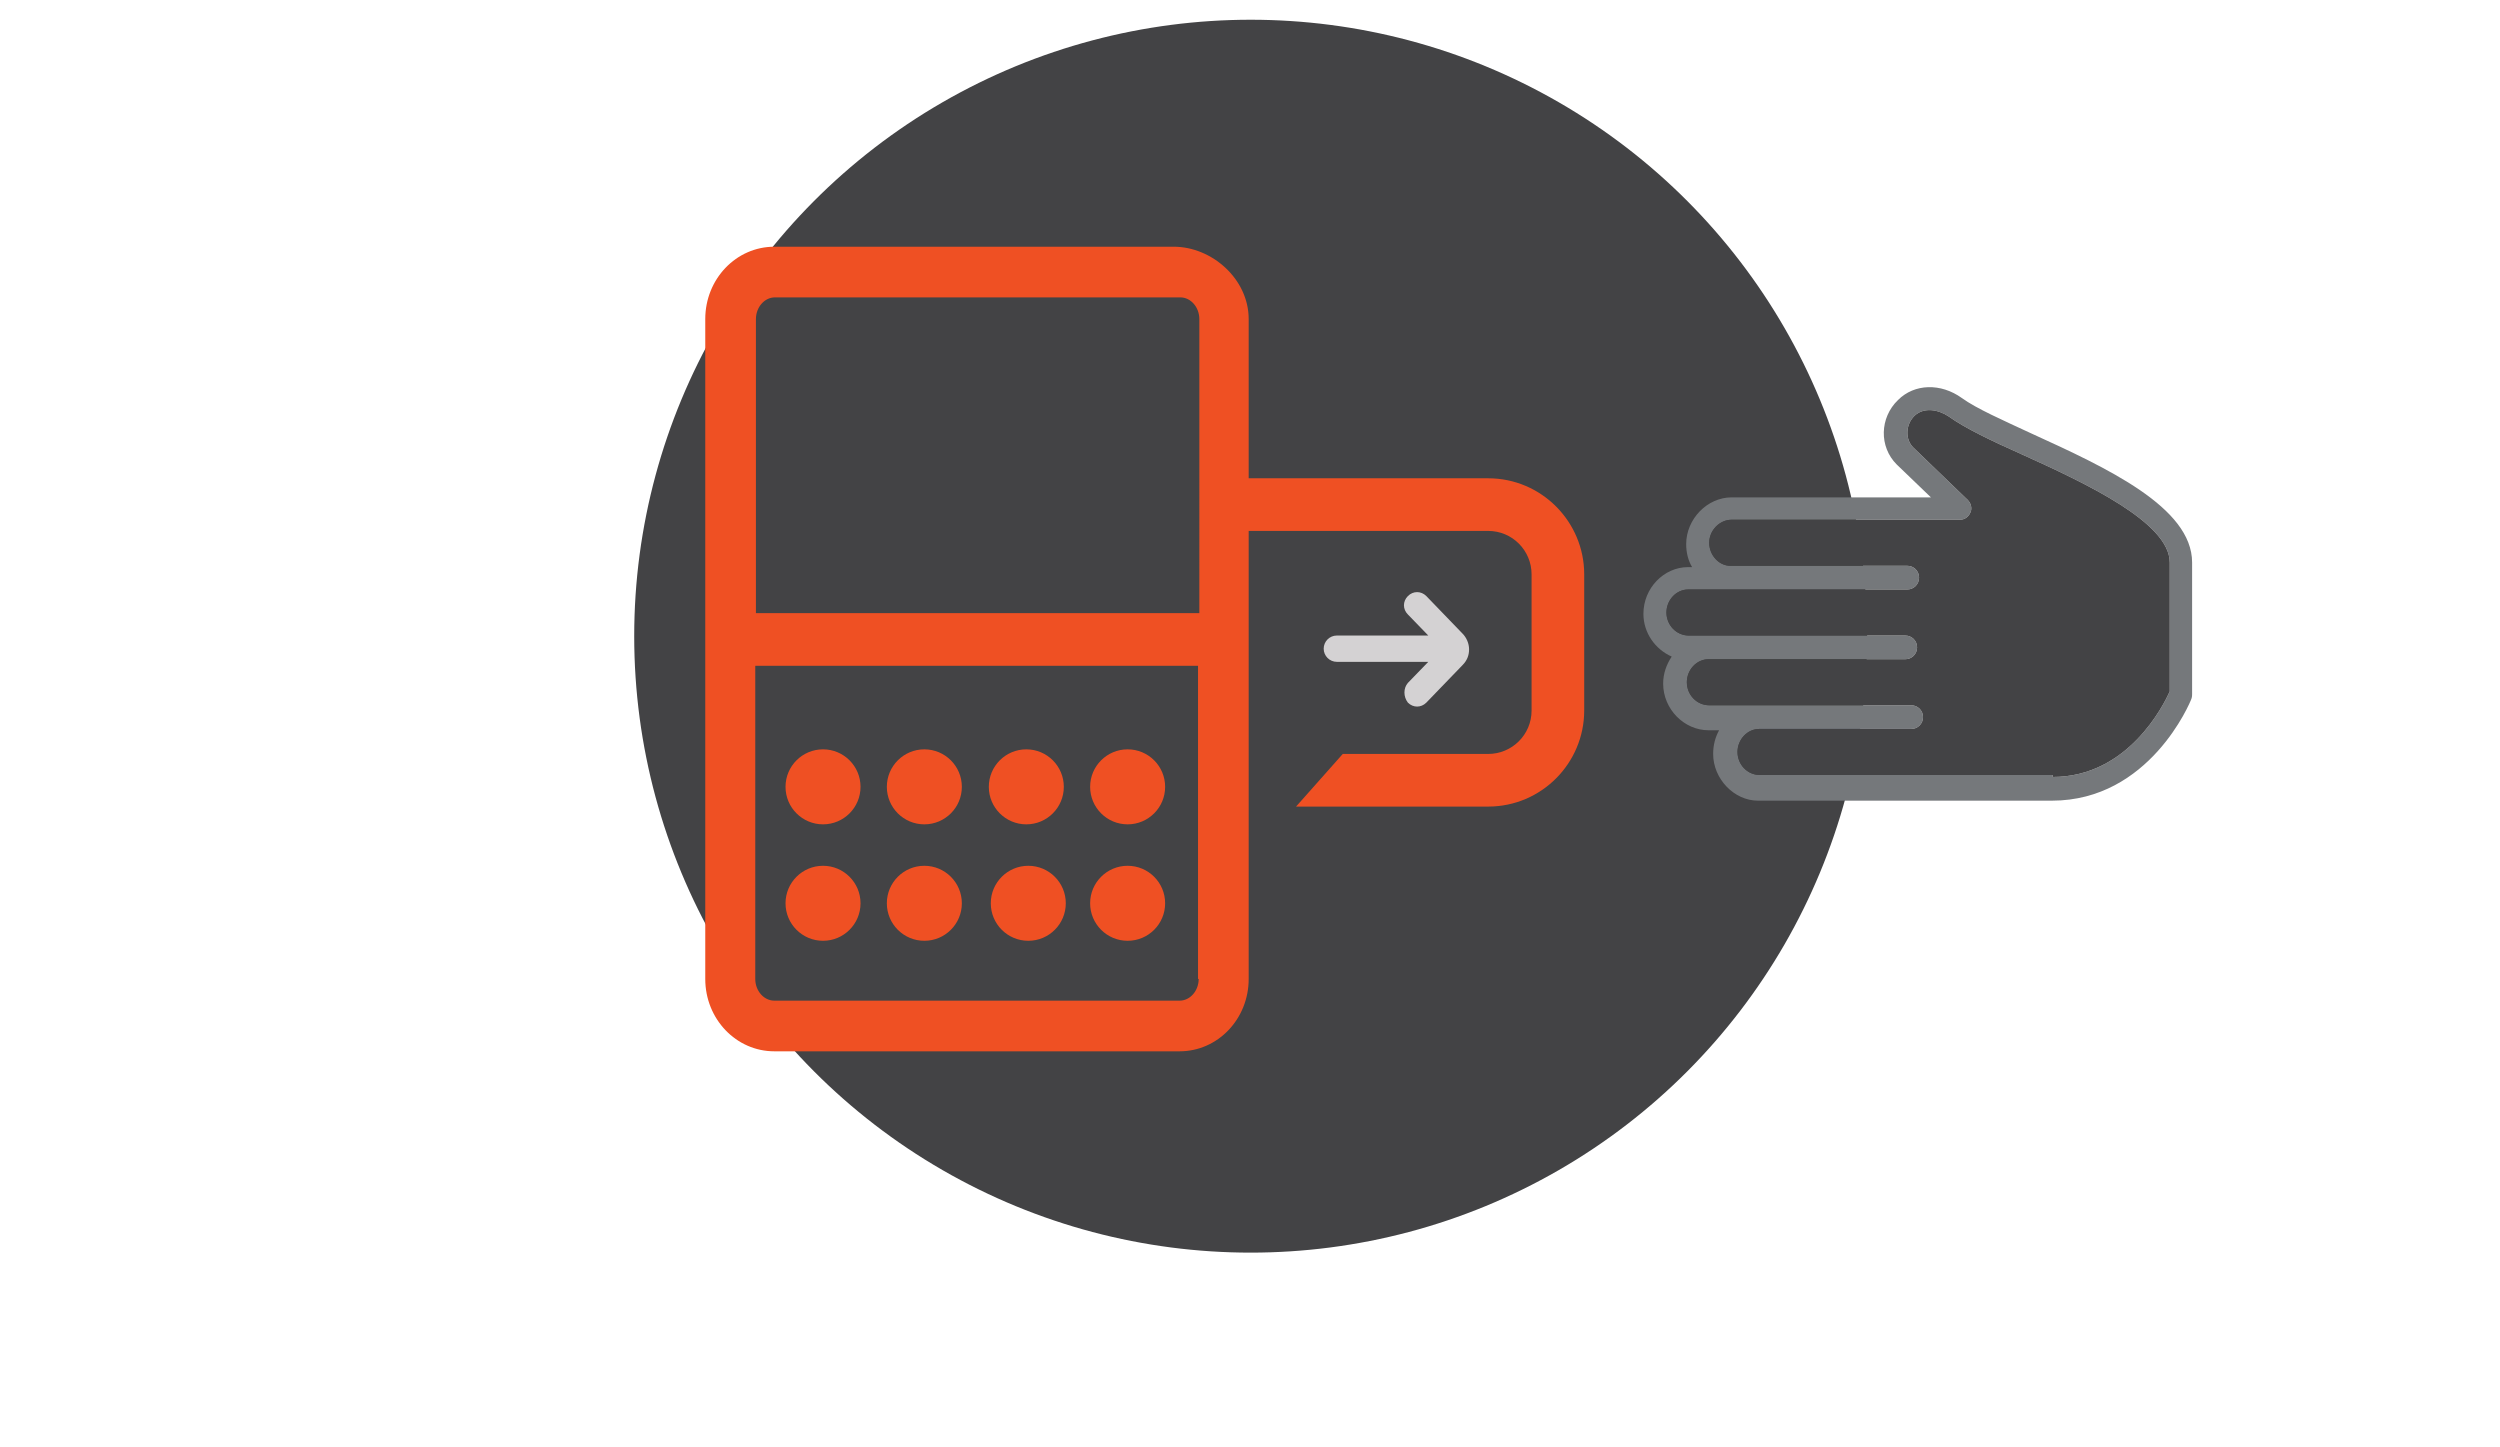 <?xml version="1.0" encoding="utf-8"?>
<!-- Generator: Adobe Illustrator 19.2.1, SVG Export Plug-In . SVG Version: 6.00 Build 0)  -->
<svg version="1.1" xmlns="http://www.w3.org/2000/svg" xmlns:xlink="http://www.w3.org/1999/xlink" x="0px" y="0px"
	 viewBox="0 0 380 220" style="enable-background:new 0 0 380 220;" xml:space="preserve">
<style type="text/css">
	.st0{display:none;}
	.st1{display:inline;}
	.st2{fill:#434345;}
	.st3{fill:#EF5023;}
	.st4{fill:#D4D2D3;}
	.st5{fill:#75787B;}
	.st6{fill-rule:evenodd;clip-rule:evenodd;fill:#75787B;}
	.st7{fill-rule:evenodd;clip-rule:evenodd;fill:#A9A7A9;}
	.st8{fill:none;stroke:#A9A8A9;stroke-width:0.245;stroke-miterlimit:10;}
	.st9{fill-rule:evenodd;clip-rule:evenodd;fill:#EF5023;}
	.st10{fill:#232020;}
	.st11{fill:#77777A;stroke:#434345;stroke-width:1.749;stroke-miterlimit:10;}
</style>
<g id="Layer_1" class="st0">
	<g class="st1">
		<path class="st2" d="M283.8,96.7c0,51.8-42,93.7-93.7,93.7c-51.8,0-93.7-42-93.7-93.7C96.3,45,138.3,3,190.1,3
			C241.9,3,283.8,45,283.8,96.7"/>
		<path class="st3" d="M218,37.7h-54.9c-5.7,0-10.4,4.9-10.4,10.9v99.3c0,6,4.7,10.9,10.4,10.9H218c5.7,0,10.4-4.9,10.4-10.9V48.5
			C228.4,42.5,223.7,37.7,218,37.7 M220.8,147.9c0,1.8-1.3,3.3-2.8,3.3h-54.9c-1.6,0-2.8-1.5-2.8-3.3v-15.6h60.5V147.9z
			 M220.8,124.7h-60.5V67.9h60.5V124.7z M220.8,60.4h-60.5V48.5c0-1.8,1.3-3.3,2.8-3.3H218c1.6,0,2.8,1.5,2.8,3.3V60.4z
			 M190.5,147.4c3.1,0,5.7-2.5,5.7-5.7c0-3.1-2.5-5.7-5.7-5.7c-3.1,0-5.7,2.5-5.7,5.7C184.9,144.8,187.4,147.4,190.5,147.4
			 M198.1,49H183c-2.1,0-3.8,1.7-3.8,3.8c0,2.1,1.7,3.8,3.8,3.8h15.1c2.1,0,3.8-1.7,3.8-3.8C201.9,50.7,200.2,49,198.1,49"/>
		<path class="st4" d="M196.3,63.9c-9.3,0-16.9,7.4-16.9,16.5c0,14.5,15.6,23.5,16.3,23.9c0.2,0.1,0.4,0.2,0.7,0.2
			c0.2,0,0.5-0.1,0.7-0.2c0.7-0.4,16.3-9.4,16.3-23.9C213.2,71.3,205.7,63.9,196.3,63.9 M196.3,100c-2.5-1.6-12.4-8.8-12.4-19.1
			c0-6.9,5.6-12.5,12.4-12.5c6.8,0,12.4,5.6,12.4,12.5C208.7,91.1,198.8,98.3,196.3,100 M196.3,75.2c-3.1,0-5.7,2.5-5.7,5.6
			c0,3.1,2.5,5.6,5.7,5.6c3.1,0,5.7-2.5,5.7-5.6C202,77.7,199.5,75.2,196.3,75.2"/>
		<g>
			<path class="st5" d="M279.7,161.7c-1.3,0-2.6,0.4-3.6,1c-0.5-3.2-3.5-5.8-6.9-5.8c-1.6,0-3.2,0.6-4.4,1.5
				c-1.2-2.1-3.5-3.6-6.2-3.6c-1.3,0-2.5,0.3-3.5,0.9v-15.2c0-3.7-3.1-6.8-7-6.8c-3.8,0-7,3.1-7,6.8v37.9l-5-5.1
				c-2.6-2.6-7-2.6-9.8,0.2c-2.5,2.5-2.6,6.4-0.3,9.6c1.5,2.2,3.4,6.2,5.4,10.5c5.2,11.3,11.1,24.2,19.4,24.2h19.8
				c0.2,0,0.4,0,0.7-0.1c0.6-0.2,15.3-6.3,15.3-21v-28.1C286.7,164.9,283.5,161.7,279.7,161.7z M283.2,196.7
				c0,11.4-10.9,16.7-12.8,17.6h-19.5c-6.1,0-12-12.8-16.2-22.1c-2.1-4.6-4-8.6-5.7-11.1c-1-1.5-1.5-3.7-0.1-5.1
				c1.3-1.3,3.5-1.4,4.8-0.2l8,8.2c0.5,0.5,1.3,0.7,1.9,0.4c0.7-0.3,1.1-0.9,1.1-1.6v-42.2c0-1.8,1.6-3.3,3.5-3.3
				c1.9,0,3.5,1.5,3.5,3.3v20.8c0,0.1,0,0.1,0,0.2v7.3c0,1,0.8,1.8,1.8,1.8c1,0,1.8-0.8,1.8-1.8v-6.9c0,0,0-0.1,0-0.1v-0.3
				c0.1-1.7,1.6-3.2,3.5-3.2c1.9,0,3.5,1.5,3.5,3.3v2.1v5.1v3.5c0,1,0.8,1.8,1.8,1.8c1,0,1.8-0.8,1.8-1.8v-3.5v-5.1
				c0-1.8,1.6-3.3,3.5-3.3c1.9,0,3.5,1.5,3.5,3.3v8.5c0,0,0,0.1,0,0.1v3.4c0,1,0.8,1.8,1.8,1.8c1,0,1.8-0.8,1.8-1.8v-7.3
				c0-1.8,1.6-3.3,3.5-3.3c1.9,0,3.5,1.5,3.5,3.3V196.7z"/>
			<path class="st2" d="M283.2,196.7c0,11.4-10.9,16.7-12.8,17.6h-19.5c-6.1,0-12-12.8-16.2-22.1c-2.1-4.6-4-8.6-5.7-11.1
				c-1-1.5-1.5-3.7-0.1-5.1c1.3-1.3,3.5-1.4,4.8-0.2l8,8.2c0.5,0.5,1.3,0.7,1.9,0.4c0.7-0.3,1.1-0.9,1.1-1.6v-42.2
				c0-1.8,1.6-3.3,3.5-3.3c1.9,0,3.5,1.5,3.5,3.3v20.8c0,0.1,0,0.1,0,0.2v7.3c0,1,0.8,1.8,1.8,1.8c1,0,1.8-0.8,1.8-1.8v-6.9
				c0,0,0-0.1,0-0.1v-0.3c0.1-1.7,1.6-3.2,3.5-3.2c1.9,0,3.5,1.5,3.5,3.3v2.1v5.1v3.5c0,1,0.8,1.8,1.8,1.8c1,0,1.8-0.8,1.8-1.8v-3.5
				v-5.1c0-1.8,1.6-3.3,3.5-3.3c1.9,0,3.5,1.5,3.5,3.3v8.5c0,0,0,0.1,0,0.1v3.4c0,1,0.8,1.8,1.8,1.8c1,0,1.8-0.8,1.8-1.8v-7.3
				c0-1.8,1.6-3.3,3.5-3.3c1.9,0,3.5,1.5,3.5,3.3V196.7z"/>
		</g>
	</g>
</g>
<g id="Layer_2">
	<g>
		<g>
			<g>
				<defs>
					<circle id="SVGID_1_" cx="190.1" cy="96.7" r="93.7"/>
				</defs>
				<use xlink:href="#SVGID_1_"  style="overflow:visible;fill:#434345;"/>
				<clipPath id="SVGID_2_">
					<use xlink:href="#SVGID_1_"  style="overflow:visible;"/>
				</clipPath>
			</g>
		</g>
		<g>
			<path class="st5" d="M260.4,114.6c0-1.3,0.3-2.5,0.9-3.6h-1.6c-3.7,0-6.9-3.2-6.9-7.1c0-1.5,0.5-2.9,1.3-4.1
				c-2.5-1.1-4.3-3.6-4.3-6.5c0-3.9,3.1-7.1,6.8-7.1h0.6c-0.6-1-0.9-2.2-0.9-3.5c0-3.8,3.2-7.1,6.9-7.1h30.3l-5.2-5
				c-2.7-2.7-2.6-7.1,0.2-9.8c2.5-2.5,6.5-2.6,9.7-0.3c2.2,1.6,6.3,3.4,10.6,5.4c11.4,5.2,24.4,11.2,24.4,19.6v20
				c0,0.2,0,0.4-0.1,0.7c-0.2,0.6-6.4,15.5-21.2,15.5h-44.7C263.6,121.7,260.4,118.4,260.4,114.6z M312,118.1
				c11.5,0,16.9-11,17.8-13V85.5c0-6.1-12.9-12.1-22.4-16.4c-4.7-2.1-8.7-4-11.2-5.8c-1.5-1-3.7-1.5-5.2-0.1
				c-1.4,1.4-1.4,3.6-0.2,4.8l8.3,8c0.5,0.5,0.7,1.3,0.4,1.9c-0.3,0.7-0.9,1.1-1.6,1.1h-34.7c-1.8,0-3.4,1.6-3.4,3.5
				c0,1.9,1.5,3.5,3.2,3.5h0.9c0,0,0.1,0,0.1,0h25.9c1,0,1.8,0.8,1.8,1.8s-0.8,1.8-1.8,1.8h-26.8c-0.1,0-0.1,0-0.2,0h-6.3
				c-1.8,0-3.3,1.6-3.3,3.5c0,1.9,1.5,3.5,3.4,3.5h3h4.3h25.6c1,0,1.8,0.8,1.8,1.8c0,1-0.8,1.8-1.8,1.8H264h-4.3
				c-1.8,0-3.3,1.6-3.3,3.5c0,1.9,1.5,3.5,3.4,3.5h8.6c0,0,0.1,0,0.1,0h22c1,0,1.8,0.8,1.8,1.8c0,1-0.8,1.8-1.8,1.8h-23.1
				c-1.8,0-3.3,1.6-3.3,3.5c0,1.9,1.5,3.5,3.4,3.5H312z"/>
			<path class="st2" d="M312,118.1c11.5,0,16.9-11,17.8-13V85.5c0-6.1-12.9-12.1-22.4-16.4c-4.7-2.1-8.7-4-11.2-5.8
				c-1.5-1-3.7-1.5-5.2-0.1c-1.4,1.4-1.4,3.6-0.2,4.8l8.3,8c0.5,0.5,0.7,1.3,0.4,1.9c-0.3,0.7-0.9,1.1-1.6,1.1h-34.7
				c-1.8,0-3.4,1.6-3.4,3.5c0,1.9,1.5,3.5,3.2,3.5h0.9c0,0,0.1,0,0.1,0h25.9c1,0,1.8,0.8,1.8,1.8s-0.8,1.8-1.8,1.8h-26.8
				c-0.1,0-0.1,0-0.2,0h-6.3c-1.8,0-3.3,1.6-3.3,3.5c0,1.9,1.5,3.5,3.4,3.5h3h4.3h25.6c1,0,1.8,0.8,1.8,1.8c0,1-0.8,1.8-1.8,1.8H264
				h-4.3c-1.8,0-3.3,1.6-3.3,3.5c0,1.9,1.5,3.5,3.4,3.5h8.6c0,0,0.1,0,0.1,0h22c1,0,1.8,0.8,1.8,1.8c0,1-0.8,1.8-1.8,1.8h-23.1
				c-1.8,0-3.3,1.6-3.3,3.5c0,1.9,1.5,3.5,3.4,3.5H312z"/>
		</g>
		<g>
			<path class="st4" d="M214,103.8l3.1-3.2h-13.9c-1.1,0-2-0.9-2-2c0-1.1,0.9-2,2-2h13.9l-3.1-3.2c-0.8-0.8-0.8-2,0-2.8
				c0.8-0.8,2-0.8,2.8,0l5.5,5.7c0.6,0.6,1,1.5,1,2.4c0,0.9-0.3,1.7-1,2.4l-5.5,5.7c-0.8,0.8-2,0.8-2.8,0
				C213.3,105.9,213.3,104.6,214,103.8"/>
			<g>
				<circle class="st3" cx="171.4" cy="119.6" r="5.7"/>
				<circle class="st3" cx="156" cy="119.6" r="5.7"/>
				<circle class="st3" cx="156.3" cy="137.3" r="5.7"/>
				<circle class="st3" cx="171.4" cy="137.3" r="5.7"/>
				<circle class="st3" cx="125.1" cy="119.6" r="5.7"/>
				<circle class="st3" cx="125.1" cy="137.3" r="5.7"/>
				<circle class="st3" cx="140.5" cy="137.3" r="5.7"/>
				<circle class="st3" cx="140.5" cy="119.6" r="5.7"/>
				<path class="st3" d="M226.2,72.7h-36.4V48.5c0-6.1-5.6-11-11.4-11h-60.7c-5.8,0-10.5,4.9-10.5,11v100.3c0,6.1,4.7,11,10.5,11
					h61.6c5.8,0,10.5-4.9,10.5-11V80.7h36.4c3.7,0,6.6,3,6.6,6.6v20.7c0,3.7-3,6.6-6.6,6.6h-22.1l-7.1,8h29.2
					c8.1,0,14.6-6.6,14.6-14.6V87.3C240.8,79.3,234.3,72.7,226.2,72.7z M182.2,148.8c0,1.8-1.3,3.3-2.9,3.3h-61.6
					c-1.6,0-2.9-1.5-2.9-3.3v-47.6h67.3V148.8z M182.2,93.2h-67.3V48.5c0-1.8,1.3-3.3,2.9-3.3h61.6c1.6,0,2.9,1.5,2.9,3.3V93.2z"/>
			</g>
		</g>
	</g>
</g>
<g id="Layer_3" class="st0">
	<g class="st1">
		<g>
			<g>
				<path class="st2" d="M283.6,96.8c0,51.8-42,93.8-93.8,93.8c-47,0-85.9-34.5-92.7-79.6c-0.3-2-0.6-4-0.7-6.1
					c-0.2-2.7-0.4-5.4-0.4-8.2C96,45,138,3,189.8,3C241.6,3,283.6,45,283.6,96.8z"/>
			</g>
		</g>
		<path class="st6" d="M124.6,73.6c0,0.4,0,0.9,0.1,1.3h63c-2.1-4-6.4-6.8-11.3-6.8c-1.8,0-3.5,0.4-5.1,1c-1.7-1.9-4-3.3-6.5-3.9
			c-1.2-5.6-6.3-9.8-12.4-9.8c-4.8,0-9,2.6-11.1,6.4c-1.2-0.4-2.5-0.6-3.9-0.6C130.3,61.2,124.6,66.8,124.6,73.6"/>
		<g>
			<g>
				<path class="st6" d="M123.7,99.6c-1.1,0-2.2,0.2-3.3,0.5c-1.8-3.2-5.3-5.4-9.4-5.4c-5.1,0-9.4,3.5-10.5,8.3
					c-1.6,0.4-3,1.1-4.3,2.1c0.2,2,0.4,4.1,0.7,6.1h37.3c0-0.4,0.1-0.7,0.1-1.1C134.4,104.2,129.6,99.6,123.7,99.6z"/>
			</g>
		</g>
		<g>
			<path class="st5" d="M312.6,152.4c0,15.8-12.9,28.7-28.7,28.7c-15.8,0-28.7-12.9-28.7-28.7c0-9.5,4.7-18,11.8-23.2
				c-0.8-2-1.6-4.2-2.5-6.6c-4.9,5.9-17.2,20.7-21.1,25.2c-3,3.5-6.1,5.1-9.1,5.8l2.4,6.6h3.4c1.1,0,1.9,0.8,1.9,1.9
				c0,1-0.8,1.9-1.9,1.9h-10c-1,0-1.9-0.8-1.9-1.9c0-1,0.9-1.9,1.9-1.9h2.6l-2.2-6c-1.4,0.1-2.8,0.1-4.2,0.1h-3
				c-1,15-13.5,26.8-28.7,26.8c-15.8,0-28.7-12.9-28.7-28.7c0-12.7,8.3-23.5,19.8-27.3c-1.6-0.8-3.1-1.4-4-1.5
				c-0.6-0.1-0.1-1.1-0.1-1.1l2.8-3l1.2-0.6h22l3.7,4.5h4.9l2.5-3l-3-8.7l-4.8,0.9c-2.4,0-7.7,0-7.7-4.4c0-2.4,2-4.4,4.4-4.4h17.6
				c2.4,0,4.4,0.9,4.4,3.3c0,2.4-2,2.8-4.4,2.8l-5.8,1.1l7.3,20.7c18.3-0.9,29.8-15.4,31.4-26.2c-1.1-2.8-2.1-5.5-3-7.9
				c-0.1-0.3-0.3-0.5-0.4-0.8c-0.2-0.2-0.3-0.3-0.4-0.5c-2.6-2.7-9.5-3.1-12.1-3c-1.1,0-1.9-0.8-2-1.8c-0.1-1,0.7-1.9,1.8-2
				c1.3-0.1,11.7-0.4,15.6,4.9c0.4,0.4,1.2,1,2.7,1.4c2.1,0.6,12.8,1.4,21.4,2c2.1,0.1,3.7,1.6,3.7,3.5v15.3c0,2-1.5,3.4-3.5,3.4
				h-13.5c-0.3,0-0.6,0-0.8,0c1,2.5,1.9,5,2.7,7.2c4.1-2.2,8.7-3.5,13.6-3.5C299.7,123.7,312.6,136.5,312.6,152.4 M281.5,116.2v-5.6
				l-18-1.2c0.7,1.9,1.4,3.8,2.2,5.7c0.7,0.9,1.5,1.2,2.7,1.2L281.5,116.2z M259.7,99.6c0.7,1.9,1.5,3.8,2.2,5.9l19.5,1.3v-5.2
				c0,0-0.1,0-0.1,0C276,101.2,263.5,100.3,259.7,99.6 M211.9,134.4l-13.2,16.1h20.9C219.1,144.2,216.2,138.5,211.9,134.4
				 M196.6,147.1l11.8-14.3h-8.2c-1.9,0-3,0.8-3.6,1.8V147.1z M219.5,154.3h-24.9c-0.1,0-0.1,0-0.2,0c0,0,0,0,0,0c0,0-0.1,0-0.1,0
				c0,0,0,0,0,0c0,0-0.1,0-0.1,0c0,0,0,0,0,0c-0.2-0.1-0.4-0.2-0.6-0.3c-0.1-0.1-0.3-0.2-0.4-0.4c0,0,0,0,0,0c0,0,0-0.1-0.1-0.1
				c0,0,0,0,0-0.1c0,0,0-0.1,0-0.1c0,0,0-0.1,0-0.1c0,0,0,0,0-0.1c0,0,0-0.1,0-0.1c0,0,0,0,0,0c0,0,0-0.1,0-0.1c0,0,0,0,0,0
				c0-0.1,0-0.2,0-0.3v-19.4c0-0.1-0.1-0.3-0.1-0.4c0-1.6-1.2-3.2-2.8-4.6c-11.5,2.2-20.2,12.4-20.2,24.5
				c0,13.7,11.2,24.9,24.9,24.9C207.8,177.3,218.6,167.2,219.5,154.3 M226.3,150.5c1,0,1.9,0,2.8,0l-9.1-25.9l-5.7,6.9
				c5.1,4.8,8.5,11.5,9,19H226.3z M249.9,134.2l-3.9-5.4c-4.5,3-10.5,5.7-18.2,6.2L233,150c2.7-0.6,5.1-1.9,7.5-4.7
				C242.3,143.2,246,138.8,249.9,134.2 M262.9,118.5c-0.9-2.5-1.9-5-2.9-7.5c-1.7,4.7-4.9,9.6-8.8,13.4c-0.8,0.8-1.6,1.5-2.6,2.3
				l3.5,4.7C256.8,126,261.2,120.6,262.9,118.5 M308.8,152.4c0-13.7-11.2-24.9-24.9-24.9c-4.5,0-8.6,1.2-12.3,3.2
				c1.1,2.8,1.9,5,2.4,6.1c2.5,6.3,11.1,14.6,11.2,14.6c0.8,0.7,0.8,1.9,0.1,2.7c-0.4,0.4-0.9,0.6-1.4,0.6c-0.5,0-0.9-0.2-1.3-0.5
				c-0.4-0.4-9.3-8.9-12.1-16c-0.4-1-1.1-2.9-2.1-5.4c-5.8,4.6-9.5,11.6-9.5,19.5c0,13.7,11.2,24.9,24.9,24.9
				C297.7,177.3,308.8,166.1,308.8,152.4"/>
			<path class="st7" d="M190.2,119.5c0,5.6-4.5,10.1-10.1,10.1c-5.6,0-10.1-4.5-10.1-10.1c0-5.6,4.5-10.1,10.1-10.1
				C185.7,109.4,190.2,113.9,190.2,119.5"/>
			<circle class="st8" cx="180.1" cy="119.5" r="10.1"/>
			<path class="st9" d="M185.1,119.5c0,2.8-2.3,5-5,5c-2.8,0-5-2.3-5-5c0-2.8,2.3-5,5-5C182.9,114.4,185.1,116.7,185.1,119.5"/>
			<path class="st3" d="M166.2,90.3c-8.5,3.7-13.4,10.4-15.3,19.4c-1.6-0.3-3.1-0.5-4.8-0.8c2.2-10.5,7.8-18.3,17.5-22.8
				c10.2-4.7,20.2-3.7,30,2c-1,1.5-1.8,2.8-2.7,4.1C183,87.5,174.7,86.6,166.2,90.3"/>
			<g>
				<path class="st3" d="M155.3,109.2c1.3-7.3,5.9-13.1,12.6-16c6.7-2.9,14.2-2.2,20.2,1.7l0.7,0.5l-2.6,4.1l-0.7-0.5
					c-4.7-3-10.4-3.5-15.6-1.2c-5.1,2.2-8.8,6.8-9.8,12.2l-0.2,0.9l-4.8-0.8L155.3,109.2z"/>
				<path class="st3" d="M169.7,101.4c4.3-2.4,9-2.3,12.9,0.3l1.1,0.7l-2.3,3.5l-1.1-0.6c-2.6-1.5-5-1.7-7.5-0.6
					c-2.5,1.1-4,3-4.7,5.9l-0.3,1.2l-1.2-0.1c-0.1,0-0.2,0-0.3,0c-0.2,0-0.3,0-0.5-0.1c-0.2,0-0.4-0.1-0.7-0.1l-1.6-0.3l0.3-1.3
					C164.6,105.9,166.6,103.1,169.7,101.4z"/>
			</g>
			<path class="st5" d="M201.8,97.1c0.4-1.4,0.5-3.7,0.8-5.3c0.3-1.6,0.4-1.9,1.3-3.8c0.9-2,0.1-1.5,0.9-3.5
				c0.7-2,4.1-12.4,5.1-14.2c1-1.8,1.7-3.5,1.7-3.5s4.1-8.7,7.9-9.9c1.8-0.6,0.8-2.8,0.8-2.8s-0.7-1-0.7-1.5c0,0,0,0,0-0.1l-1,0.2
				c0,0-1.2-1.2-2.4-3c-1.4-2.2,0-6.2,1.2-7.7c0.9-1.2,2.4-2.5,4.3-3.2c12.1-4.2,13.3,6,13.3,6l-1.3,0.8c0.1,0.4,0.3,1.1,0.4,1.5
				c0.2,0.6,0.4,1.6,0.3,2c-0.1,0.4-0.1,0.4-0.1,0.4s0.5,1.5,0.8,1.8c0.3,0.4,0.5,0.9,0.1,1.2c-0.3,0.3-0.6,0.3-0.6,0.3l-0.2,0.3
				c0,0-0.1,0.4,0,0.8c0.1,0.4,0.1,0.7-0.1,0.8c-0.2,0.1-0.4,0.3-0.4,0.3s0.3,0.3,0.1,0.6c-0.2,0.3-0.4,0.4-0.4,0.4
				s-0.1,0.4-0.1,1.2c0,0.9,0.3,1-1.5,1.6c-1.8,0.5-2.6,0.3-2.6,0.3l-1.1,2.1c0,0,0.5,0.7,1.1,2c0.6,1.3,1,2,0.5,5.1
				c-0.5,3.6-1.1,4.6-1.4,6.4c-0.5,2.1,1.1,4.1,4.5,6.8c6.1,4.9,12.4,6.3,12.5,6.7c0.1,0.3,0.2,0.7,0.2,0.7s0.3-0.1,0.6,0.3
				c0.1,0.1,0.1,0.1,0.2,0.1c0.1,0,0-0.2,0.8-0.4c1-0.2,3.1-0.1,3.9,0.6c0.4,0.3,1.2,2.2,0.9,3.3c-0.5,2.2-3.8,2-4.6,1.9
				c-1.8-0.1-3.2-0.7-3.9-1.1c-0.7-0.3-1.6-0.5-1.6-0.5s-5.5-1-6.9-1.4c-1.4-0.4-8.1-5.4-9.2-6.1c-0.7-0.5-1.4,1.8-1.9,6.2
				c-0.3,2.2-3.8,5.4-0.6,8c7.7,6.2,11,11.3,11,11.3c1.8,1.8,5.1,5.5,5.4,6.6c0.6,1.9-1,9.6-1.2,11.4c-0.2,1.3-1.5,18.8-1.7,19.7
				c-0.4,2.2-1,4-0.9,3.6c-0.9-0.2,0.1,1.6,2.5,2.1c0.7,0.4,1.4,0.9,1.4,0.9s2.3,0.8,3.2,0.7c0.8-0.1,1.9-0.3,2.5,0.6
				c0.5,0.9-0.2,2.4-0.9,2.7c-0.7,0.3-3.6,1-3.6,1s-0.8,1.4-1.4,1.8c-0.6,0.4-5,0.6-5,0.6l-0.7-1.9c0,0-9.3-0.3-9.6-1
				c-0.3-0.7-0.4-1.7-0.2-1.8c0.2-0.2,0.2-0.2,0.2-0.2s0.1-4.5,0.1-4.9c0-0.4,0.6-1.3,0.6-1.3l1-8.4l0.3-2.6c0,0,0,0-0.1-0.1
				l0.9-8.7c0.2-0.9,0.4-2,0.4-2.3c0.1-0.4,0.6-6.4,0.4-6.7l-4.5-3.3c0,0-4.3-2.4-6.6-4.1c-2.3-1.7-4.2-2.9-6.4-3.8
				c-2.2-1-4.8-2.1-6.4-5c-1.5-2.9-1.8-5.1-1.6-5.2C202.5,101.6,201.4,98.5,201.8,97.1z"/>
			<path class="st5" d="M221.7,118l12.8,1.7c0,2-2.5,7.6-3.3,9.3c-0.6,1.1-7.2,17.5-7.6,18.2c-1.1,1.9-2.2,3.5-2,3.2
				c-0.8-0.5-0.4,1.5,1.7,2.8c0.5,0.6,1.1,1.3,1.1,1.3s2,1.5,2.8,1.6c0.8,0.2,1.9,0.3,2.2,1.3c0.2,1-0.9,2.2-1.7,2.3
				c-0.8,0.1-3.8-0.2-3.8-0.2s-1.2,1.1-1.9,1.3c-0.6,0.2-5-1-5-1l-0.1-2c0,0-8.8-3.1-8.8-3.9c-0.1-0.7,0.1-1.7,0.4-1.8
				c0.2-0.1,0.2-0.1,0.2-0.1s1.5-4.2,1.6-4.6c0.1-0.4,0.9-1.1,0.9-1.1l3.5-7.7l1.1-2.3c0,0,0,0,0-0.1l3.5-8c0.4-0.8-1-1.8-0.9-2
				c0.2-0.4,3.2-4.8,3.1-5.2L221.7,118z"/>
		</g>
	</g>
</g>
<g id="Layer_4" class="st0">
	<g class="st1">
		<g>
			<g>
				<g>
					<path class="st10" d="M96.3,96.7c0,51.9,42.1,94,94,94c51.9,0,94-42.1,94-94c0-51.9-42.1-94-94-94
						C138.3,2.7,96.3,44.8,96.3,96.7"/>
					<circle class="st2" cx="190.2" cy="96.7" r="94"/>
				</g>
			</g>
			<g>
				<path class="st5" d="M249.6,125.3l3.8,10.3h5.3c1.6,0,3,1.3,3,3c0,1.6-1.3,3-3,3h-15.7c-1.6,0-3-1.3-3-3c0-1.6,1.3-3,3-3h4
					l-3.5-9.4c-2.2,0.2-4.4,0.2-6.5,0.2h-4.7c-1.5,23.4-21.1,42-44.9,42c-24.8,0-45-20.2-45-45c0-19.9,13-36.9,31-42.8
					c-2.5-1.3-4.8-2.2-6.2-2.4c-1-0.2-0.2-1.7-0.2-1.7l4.4-4.7l1.9-0.9h34.4l5.7,7h7.7l3.8-4.7l-4.8-13.6l-7.5,1.4
					c-3.8,0-12,0-12-6.9c0-3.8,3.1-6.9,6.9-6.9h27.6c3.8,0,6.9,1.4,6.9,5.2c0,3.8-3.1,4.3-6.9,4.3l-9.1,1.7L237.5,91
					c19.4-0.9,33.9-11.6,42-23.7c0.7,2.1,1.3,4.3,1.9,6.5c-1.6,2.1-3.3,4-5.2,5.9c-1.2,1.2-2.5,2.4-4,3.6l5.4,7.4
					c1.9-2.3,3.9-4.6,5.7-6.9c0.4,2.7,0.6,5.5,0.8,8.4c-7.9,9.5-16.5,19.7-20.2,24C259.1,121.6,254.4,124.2,249.6,125.3z
					 M187.6,126.4c-0.1,0-0.2,0-0.3,0c0,0,0,0-0.1,0c-0.1,0-0.1,0-0.2,0c0,0,0,0-0.1,0c-0.1,0-0.1,0-0.2-0.1c0,0,0,0,0,0
					c-0.4-0.1-0.7-0.3-1-0.5c-0.2-0.2-0.4-0.4-0.5-0.6c0,0,0,0,0,0c0-0.1-0.1-0.1-0.1-0.2c0,0,0-0.1,0-0.1c0,0,0-0.1-0.1-0.1
					c0,0,0-0.1-0.1-0.1c0,0,0-0.1,0-0.1c0-0.1,0-0.1-0.1-0.2c0,0,0,0,0-0.1c0-0.1,0-0.1-0.1-0.2c0,0,0,0,0,0c0-0.2-0.1-0.3-0.1-0.5
					V93c-0.1-0.2-0.1-0.4-0.1-0.6c0-2.5-1.8-5.1-4.3-7.3c-18,3.5-31.6,19.3-31.6,38.3c0,21.5,17.5,39.1,39.1,39.1
					c20.5,0,37.4-15.9,38.9-36.1H187.6L187.6,126.4z M196.1,92.7c-2.9,0-4.7,1.3-5.6,2.8v19.6L209,92.7H196.1z M193.9,120.5h32.7
					c-0.7-9.9-5.2-18.7-11.9-25.2L193.9,120.5z M227.3,79.9l-8.9,10.8c8,7.6,13.3,18.1,14.1,29.8h4.7c1.6,0,3,0,4.4-0.1L227.3,79.9z
					 M267.8,86.5c-7,4.8-16.5,8.9-28.5,9.8l8.2,23.4c4.3-0.9,8-3,11.8-7.4c2.8-3.3,8.6-10.1,14.7-17.4L267.8,86.5z"/>
			</g>
		</g>
		<path class="st11" d="M156.2,162.9l-18.9,6.3l-1.2,2.1l76,0.1l-1.8-2.3l-18.4-6c0,0-0.6-70.8-0.7-77.8c0-4.6,0.1-9.1-2.3-13.3
			c-3.5-6-10.5-9.5-17.4-8.4c-6.7,1-12.6,6.1-13.9,12.9c-0.7,3.8-0.3,8.1-0.3,12C157.2,94.6,156.2,162.9,156.2,162.9z M174.4,87.8
			c-4.2,0-7.7-3.5-7.7-7.7c0-4.2,3.4-7.7,7.6-7.7c4.2,0,7.7,3.5,7.7,7.7C182.1,84.3,178.6,87.8,174.4,87.8z"/>
		<path class="st4" d="M195,93.7l-2.8-2.7v12c0,0.9-0.8,1.7-1.7,1.7c-1,0-1.7-0.8-1.7-1.7V91l-2.8,2.7c-0.7,0.7-1.8,0.7-2.5,0
			c-0.7-0.7-0.7-1.7,0-2.4l4.9-4.8c0.6-0.6,1.3-0.8,2-0.8c0.7,0,1.5,0.3,2,0.8l4.9,4.8c0.7,0.7,0.7,1.7,0,2.4
			C196.8,94.4,195.7,94.4,195,93.7"/>
		<path class="st2" d="M174.4,87.8c-4.2,0-7.7-3.5-7.7-7.7c0-4.2,3.4-7.7,7.6-7.7c4.2,0,7.7,3.5,7.7,7.7
			C182.1,84.3,178.6,87.8,174.4,87.8z"/>
		<path class="st3" d="M177.2,80.8v19.8c0,4.4,2.8,8,6.2,8H198c3.4,0,6.2-3.6,6.2-8V86l4.5-5.9v20.5c0,6.9-4.8,12.4-10.8,12.4h-14.5
			c-5.9,0-10.8-5.6-10.8-12.4V78.8L177.2,80.8z"/>
	</g>
</g>
</svg>
